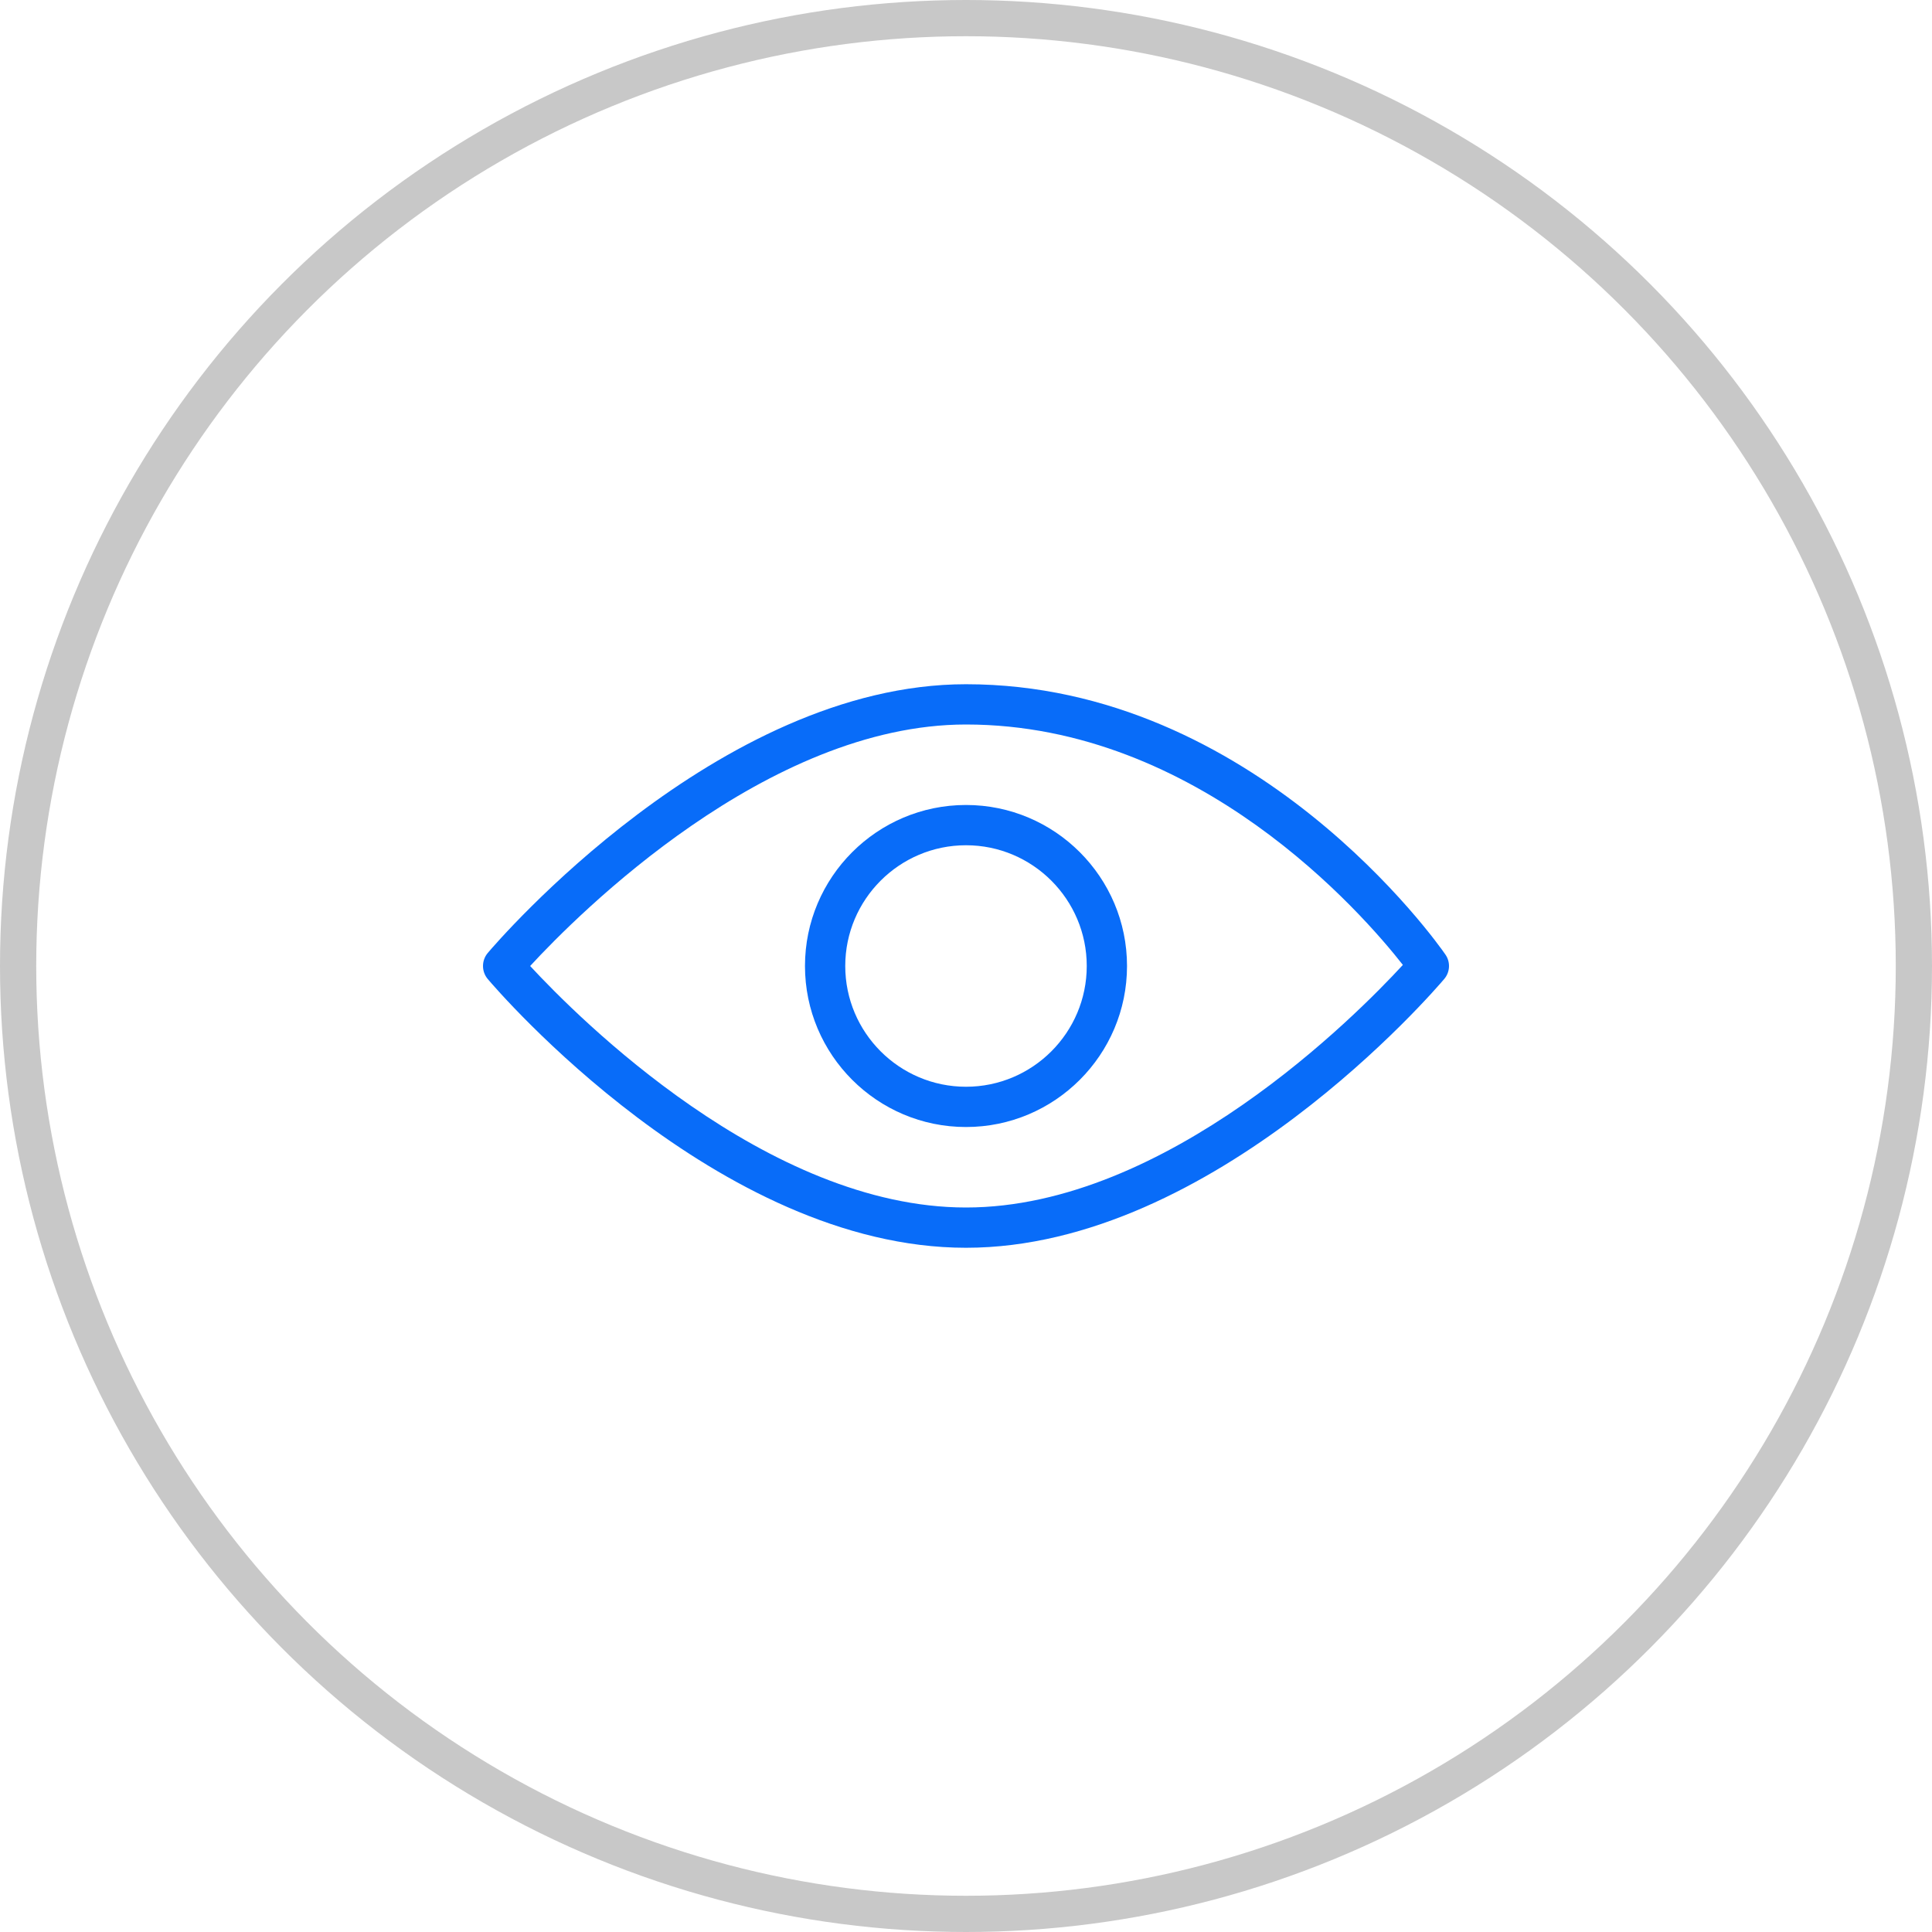 <svg width="32" height="32" viewBox="0 0 32 32" fill="none" xmlns="http://www.w3.org/2000/svg">
<path d="M23.941 15.811C23.815 15.627 20.787 11.333 16 11.333C11.893 11.333 8.232 15.603 8.078 15.785C7.974 15.909 7.974 16.091 8.078 16.215C8.232 16.397 11.893 20.667 16 20.667C20.107 20.667 23.767 16.397 23.921 16.215C24.018 16.101 24.027 15.935 23.941 15.811ZM16 20C12.707 20 9.577 16.86 8.781 16C9.575 15.139 12.703 12 16 12C19.853 12 22.572 15.135 23.236 15.982C22.469 16.815 19.321 20 16 20Z" fill="#086CF9"/>
<path d="M16 13.333C14.529 13.333 13.333 14.529 13.333 16C13.333 17.471 14.529 18.667 16 18.667C17.471 18.667 18.667 17.471 18.667 16C18.667 14.529 17.471 13.333 16 13.333ZM16 18C14.897 18 14 17.103 14 16C14 14.897 14.897 14 16 14C17.103 14 18 14.897 18 16C18 17.103 17.103 18 16 18Z" fill="#086CF9"/>
<circle cx="16" cy="16" r="15.7" stroke="#C8C8C8" stroke-width="0.6"/>
</svg>

